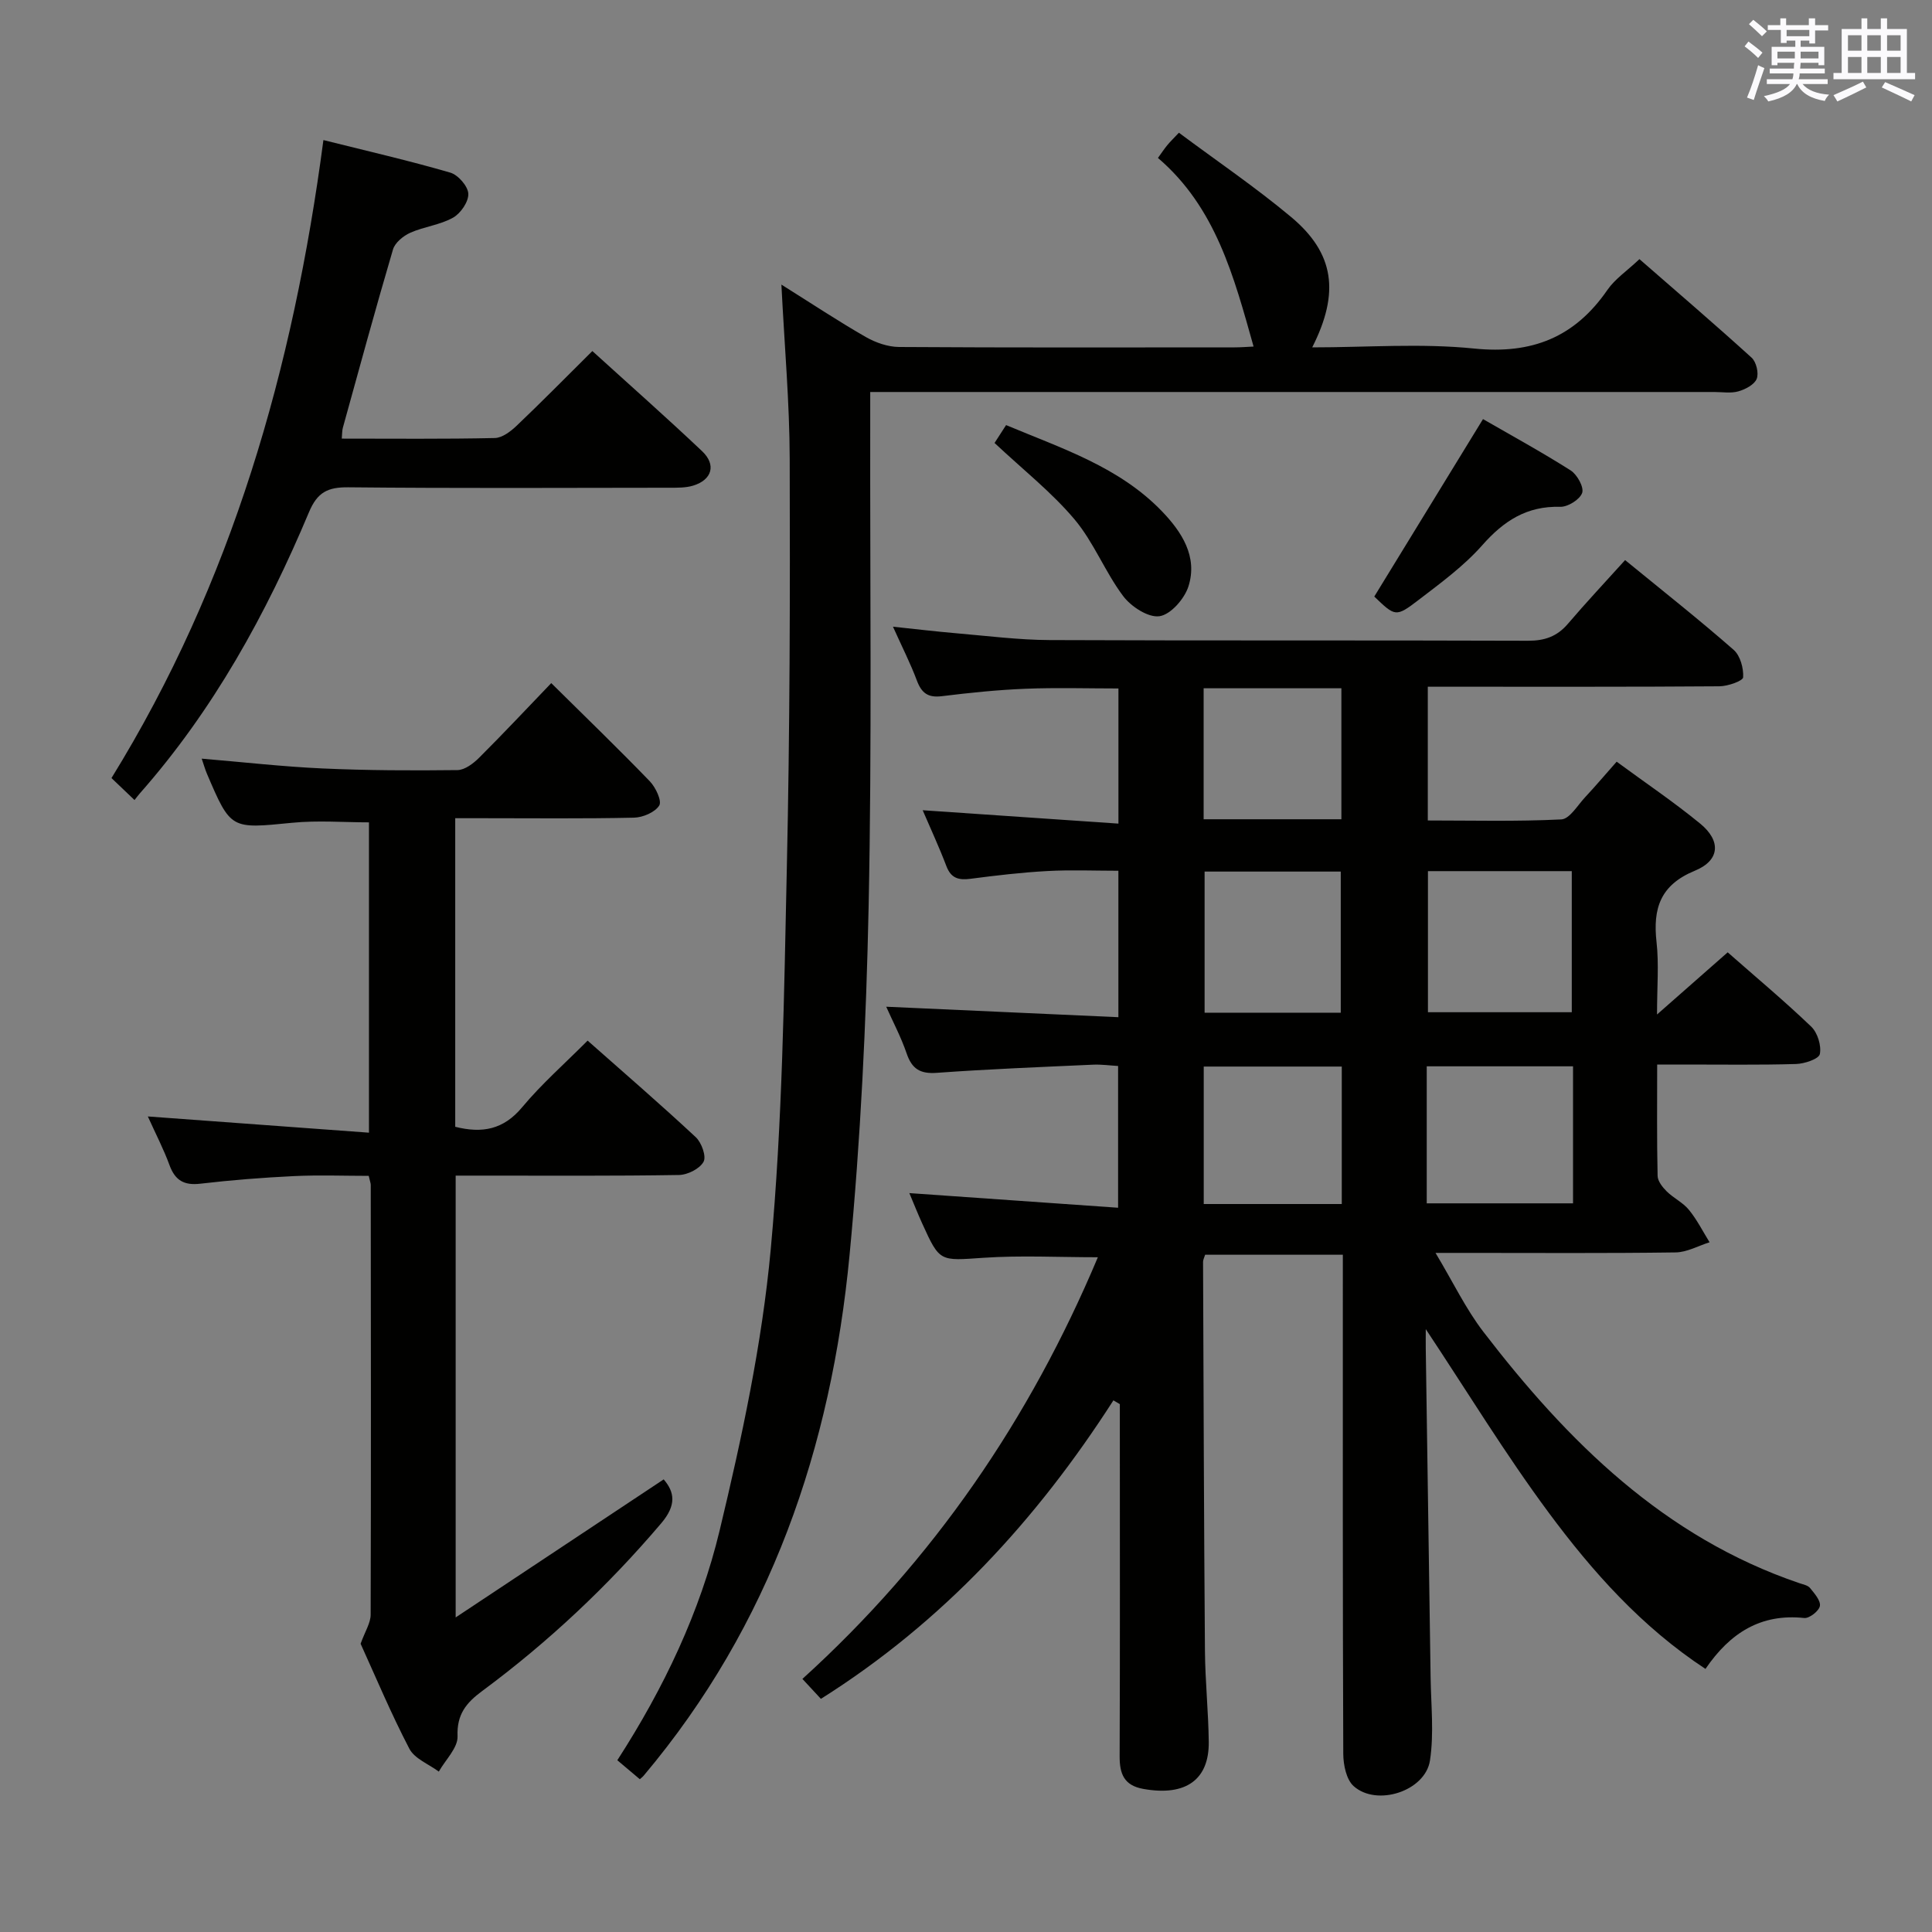 <svg enable-background="new 0 0 400 400" viewBox="0 0 400 400" xmlns="http://www.w3.org/2000/svg"><rect x="0" y="0" width="400" height="400" fill="#808080" stroke="none"/><g fill="#010100"><path d="m230.52 289.93c-15.86 24.69-35.26 45.86-60.56 61.8-1.13-1.21-2.31-2.49-3.83-4.13 27.17-24.62 47.11-53.87 61.17-87.3-8.21 0-15.96-.41-23.65.11-9.07.61-9.06.97-12.72-7.11-.88-1.94-1.67-3.92-2.66-6.28 14.57 1.02 28.7 2.01 43.22 3.03 0-10.24 0-19.49 0-29.35-1.67-.09-3.43-.35-5.18-.27-10.79.49-21.59.91-32.37 1.69-3.46.25-5.14-.83-6.23-4.02-1.16-3.39-2.86-6.59-4.23-9.67 16.14.73 31.94 1.44 48.07 2.17 0-10.65 0-20.09 0-30.32-4.89 0-9.82-.21-14.72.06-5.3.29-10.59.91-15.86 1.6-2.46.32-4.06-.06-5.03-2.62-1.52-3.99-3.32-7.87-4.91-11.57 13.54.92 26.86 1.83 40.53 2.77 0-9.92 0-18.69 0-27.98-6.41 0-12.83-.2-19.23.06-5.8.23-11.59.83-17.35 1.54-2.84.35-4.18-.65-5.15-3.24-1.33-3.56-3.07-6.96-4.95-11.15 4.74.5 8.91 1 13.1 1.36 6.45.55 12.92 1.38 19.38 1.41 32.99.14 65.99.02 98.98.14 3.46.01 6.02-.87 8.27-3.5 3.78-4.43 7.77-8.68 11.85-13.2 8.22 6.72 15.5 12.47 22.47 18.58 1.37 1.2 2.08 3.8 1.97 5.69-.05.75-3.18 1.85-4.91 1.86-18.16.14-36.33.08-54.49.09-1.82 0-3.64 0-5.89 0v27.69c9.15 0 18.41.24 27.64-.22 1.72-.08 3.36-2.91 4.92-4.58 2.15-2.3 4.18-4.71 6.54-7.37 5.87 4.32 11.81 8.32 17.32 12.84 4.33 3.56 4.07 7.6-1.12 9.73-7.2 2.96-8.72 7.84-7.94 14.8.51 4.54.1 9.19.1 14.97 5.39-4.74 9.92-8.73 14.63-12.87 5.91 5.2 11.79 10.11 17.3 15.39 1.31 1.26 2.13 3.93 1.78 5.67-.2 1.01-3.17 2.01-4.92 2.06-7.66.23-15.33.1-22.99.11-1.79 0-3.57 0-5.77 0 0 8.12-.08 15.59.09 23.05.02 1.1 1.02 2.36 1.89 3.22 1.41 1.39 3.36 2.3 4.59 3.81 1.67 2.04 2.88 4.46 4.28 6.72-2.34.73-4.68 2.07-7.03 2.1-14.33.2-28.66.1-42.99.1-1.8 0-3.59 0-6.72 0 3.64 6.07 6.27 11.6 9.91 16.34 17.46 22.73 37.39 42.5 65.4 52.03.78.27 1.77.44 2.23 1.01.91 1.12 2.23 2.62 2.04 3.72-.19 1.04-2.19 2.61-3.25 2.49-8.97-.95-15.34 3.06-20.44 10.54-13.2-8.68-23.39-20.11-32.47-32.37-9.02-12.17-16.92-25.16-25.44-37.98 0 1.27-.02 2.68 0 4.09.33 22.64.68 45.28 1 67.93.08 5.77.73 11.65-.13 17.29-.97 6.35-11.03 9.6-15.81 5.3-1.52-1.37-2.13-4.41-2.14-6.69-.13-32.49-.09-64.99-.09-97.48 0-1.82 0-3.64 0-5.84-9.68 0-19.07 0-28.51 0-.18.59-.44 1.05-.43 1.5.11 26.82.18 53.65.39 80.47.05 6.31.72 12.61.79 18.92.08 7.65-4.6 11.32-13.58 9.7-3.98-.72-4.89-3.14-4.87-6.78.09-22.5.04-44.99.04-67.49 0-1.8 0-3.59 0-5.39-.46-.26-.9-.52-1.33-.78zm65.12-109.57v29.21h29.78c0-9.93 0-19.48 0-29.21-10.04 0-19.68 0-29.78 0zm30.04 40.41c-10.34 0-20.21 0-30.29 0v28.37h30.29c0-9.57 0-18.68 0-28.37zm-76.28-40.32v29.22h28.19c0-9.92 0-19.57 0-29.22-9.64 0-18.86 0-28.19 0zm28.4 40.37c-9.83 0-19.19 0-28.58 0v28.46h28.58c0-9.58 0-18.85 0-28.46zm-28.6-51.2h28.52c0-9.19 0-18.06 0-27.12-9.63 0-18.98 0-28.52 0z"/><path d="m132.47 368.37c-1.69-1.42-3.07-2.59-4.66-3.93 9.7-15.03 17.14-30.75 21.18-47.56 4.6-19.16 8.77-38.62 10.58-58.19 2.43-26.29 2.76-52.81 3.34-79.24.62-28.14.68-56.29.59-84.43-.03-11.61-1.07-23.21-1.72-36.1 6.37 4 11.8 7.6 17.45 10.84 2.04 1.17 4.58 2.06 6.9 2.08 23.16.15 46.32.09 69.49.08 1.29 0 2.59-.11 3.92-.17-4.06-14.43-7.8-28.8-19.8-39.05.78-1.08 1.32-1.9 1.94-2.65.61-.74 1.3-1.4 2.4-2.57 7.86 5.86 15.85 11.28 23.22 17.44 8.98 7.5 10.12 15.67 4.38 27 11.35 0 22.53-.88 33.51.24 11.99 1.22 20.85-2.33 27.61-12.14 1.57-2.27 4.04-3.92 6.63-6.37 7.59 6.62 15.51 13.4 23.22 20.4.97.88 1.52 3.2 1.06 4.38-.48 1.2-2.34 2.18-3.78 2.59-1.54.45-3.3.14-4.97.14-55.99 0-111.98 0-167.97 0-1.99 0-3.97 0-6.82 0v6.04c-.06 33.49.36 67-.33 100.47-.5 24.09-1.66 48.22-3.95 72.19-3.8 39.85-16.36 76.57-42.58 107.72-.21.27-.49.47-.84.79z"/><path d="m74.66 340.32c.92-2.56 2.08-4.3 2.08-6.04.09-29.65.05-59.31.02-88.97 0-.32-.14-.65-.42-1.86-5.01 0-10.27-.2-15.5.05-6.46.31-12.93.82-19.35 1.57-3.39.4-5.24-.68-6.4-3.85-1.18-3.24-2.79-6.32-4.48-10.07 15.46 1.14 30.37 2.23 45.78 3.36 0-22.04 0-43.09 0-64.25-5.18 0-10.6-.44-15.93.09-12.68 1.25-12.66 1.44-17.61-10.14-.38-.88-.63-1.81-1.09-3.14 8.6.72 16.79 1.66 25.01 2.03 9.3.42 18.63.45 27.94.34 1.53-.02 3.31-1.38 4.51-2.58 5.04-5.03 9.92-10.23 14.91-15.43 7.23 7.15 13.93 13.62 20.4 20.32 1.22 1.26 2.54 4.08 1.96 5.02-.88 1.41-3.39 2.48-5.24 2.52-10.49.23-20.99.11-31.49.11-1.79 0-3.58 0-5.51 0v63.89c5.6 1.41 10 .58 13.85-4.04 4.03-4.83 8.82-9.04 13.56-13.8 7.57 6.7 15.12 13.21 22.4 20 1.2 1.12 2.22 3.99 1.6 5.09-.8 1.45-3.3 2.7-5.09 2.73-13.49.22-26.99.13-40.48.13-1.81 0-3.61 0-5.75 0v91.47c14.73-9.77 28.75-19.08 43.07-28.58 2.23 2.6 2.72 5.29-.52 9.1-11.06 13.01-23.39 24.6-37.09 34.74-3.27 2.42-5.25 4.82-5.07 9.35.09 2.38-2.5 4.87-3.88 7.31-2.08-1.55-5.02-2.66-6.1-4.74-3.82-7.33-7.03-15.01-10.09-21.73z"/><path d="m27.85 165.64c-1.76-1.68-3.18-3.03-4.77-4.55 24.93-40.39 37.63-84.8 43.88-132.09 9.07 2.27 17.74 4.26 26.27 6.74 1.62.47 3.66 2.82 3.73 4.37.07 1.66-1.59 4.08-3.17 4.96-2.69 1.51-6 1.85-8.85 3.12-1.45.65-3.17 2.06-3.58 3.47-3.61 12.25-6.97 24.58-10.37 36.88-.17.6-.14 1.26-.23 2.27 10.71 0 21.19.11 31.67-.12 1.54-.03 3.29-1.36 4.52-2.53 5.18-4.93 10.2-10.03 15.69-15.48 7.58 6.89 15.27 13.68 22.72 20.73 2.98 2.82 2.06 5.93-1.84 7.13-1.54.47-3.28.44-4.93.44-22.16.03-44.33.13-66.49-.09-4.23-.04-6.39 1.01-8.12 5.13-8.86 21.11-19.81 41.01-35.07 58.29-.33.38-.63.79-1.06 1.33z"/><path d="m307.04 86.77c5.89 3.4 12.14 6.81 18.14 10.62 1.35.86 2.8 3.48 2.39 4.66-.48 1.37-2.97 2.93-4.55 2.88-6.91-.19-11.68 2.9-16.13 7.95-3.81 4.31-8.6 7.82-13.21 11.35-4.7 3.6-4.83 3.42-9.15-.72 7.44-12.15 14.87-24.27 22.51-36.74z"/><path d="m205.91 91.71c.62-.96 1.42-2.19 2.39-3.7 11.48 4.82 23.41 8.63 32.29 17.87 4.08 4.25 7.43 9.37 5.46 15.54-.82 2.56-3.68 5.83-5.99 6.16-2.32.34-5.89-1.99-7.53-4.18-3.75-5-6.07-11.13-10.07-15.88-4.75-5.63-10.66-10.28-16.55-15.81z"/></g><path d="m361.2 9.6.8-1c.9.7 1.9 1.4 2.9 2.3l-.9 1.1c-1-1-2-1.8-2.8-2.4zm.5 10.6c.9-2.1 1.6-4.3 2.3-6.7.4.2.8.4 1.3.6-.7 2.1-1.5 4.3-2.2 6.6zm.4-15.2.9-.9c1 .8 2 1.6 2.8 2.4l-1 1c-.9-.9-1.8-1.7-2.7-2.5zm12.5-1.2h1.2v1.4h2.7v1.1h-2.7v2.7h-1.2v-.6h-1.8v1.3h4.9v3.8h-1.2v-.5h-3.7c0 .4-.1.9-.1 1.2h5.1v1h-5.2c0 .5-.1.9-.2 1.2h6v1h-5.2c1.1 1.3 2.9 2 5.5 2.2-.4.4-.7.8-.9 1.3-2.9-.5-4.8-1.6-5.7-3.5h-.1c-.8 1.7-2.7 2.9-5.9 3.6-.2-.4-.6-.8-.9-1.1 2.8-.6 4.6-1.4 5.4-2.5h-4.8v-1h5.3c.1-.3.2-.7.2-1.2h-4.9v-1h5c0-.4 0-.8.1-1.2h-3.5v.5h-1.2v-3.8h4.9v-1.3h-1.8v.5h-1.2v-2.7h-2.7v-1h2.6v-1.4h1.2v1.4h4.7v-1.4zm-6.6 8.3h3.6c0-.4 0-.9 0-1.4h-3.6zm1.9-4.6h4.7v-1.3h-4.7zm6.6 3.2h-3.7v1.4h3.7z" fill="#fbfafc"/><path d="m385.3 3.8h1.3v2.2h2.8v-2.2h1.3v2.2h4.1v9.1h1.7v1.3h-16.9v-1.3h1.7v-9.1h4.1v-2.2zm.4 13.1.7 1.2c-1.8.9-3.8 1.9-6 2.9-.2-.4-.5-.8-.8-1.3 2.3-1 4.3-1.9 6.1-2.8zm-3.1-6.4h2.8v-3.2h-2.8zm0 4.6h2.8v-3.3h-2.8zm4-4.6h2.8v-3.2h-2.8zm0 4.6h2.8v-3.3h-2.8zm3.7 1.9c2.1.9 4.1 1.8 6.1 2.7l-.7 1.3c-2.2-1.1-4.2-2-6.1-2.9zm3.2-9.7h-2.8v3.2h2.8zm-2.8 7.8h2.8v-3.3h-2.8z" fill="#fbfafc"/></svg>